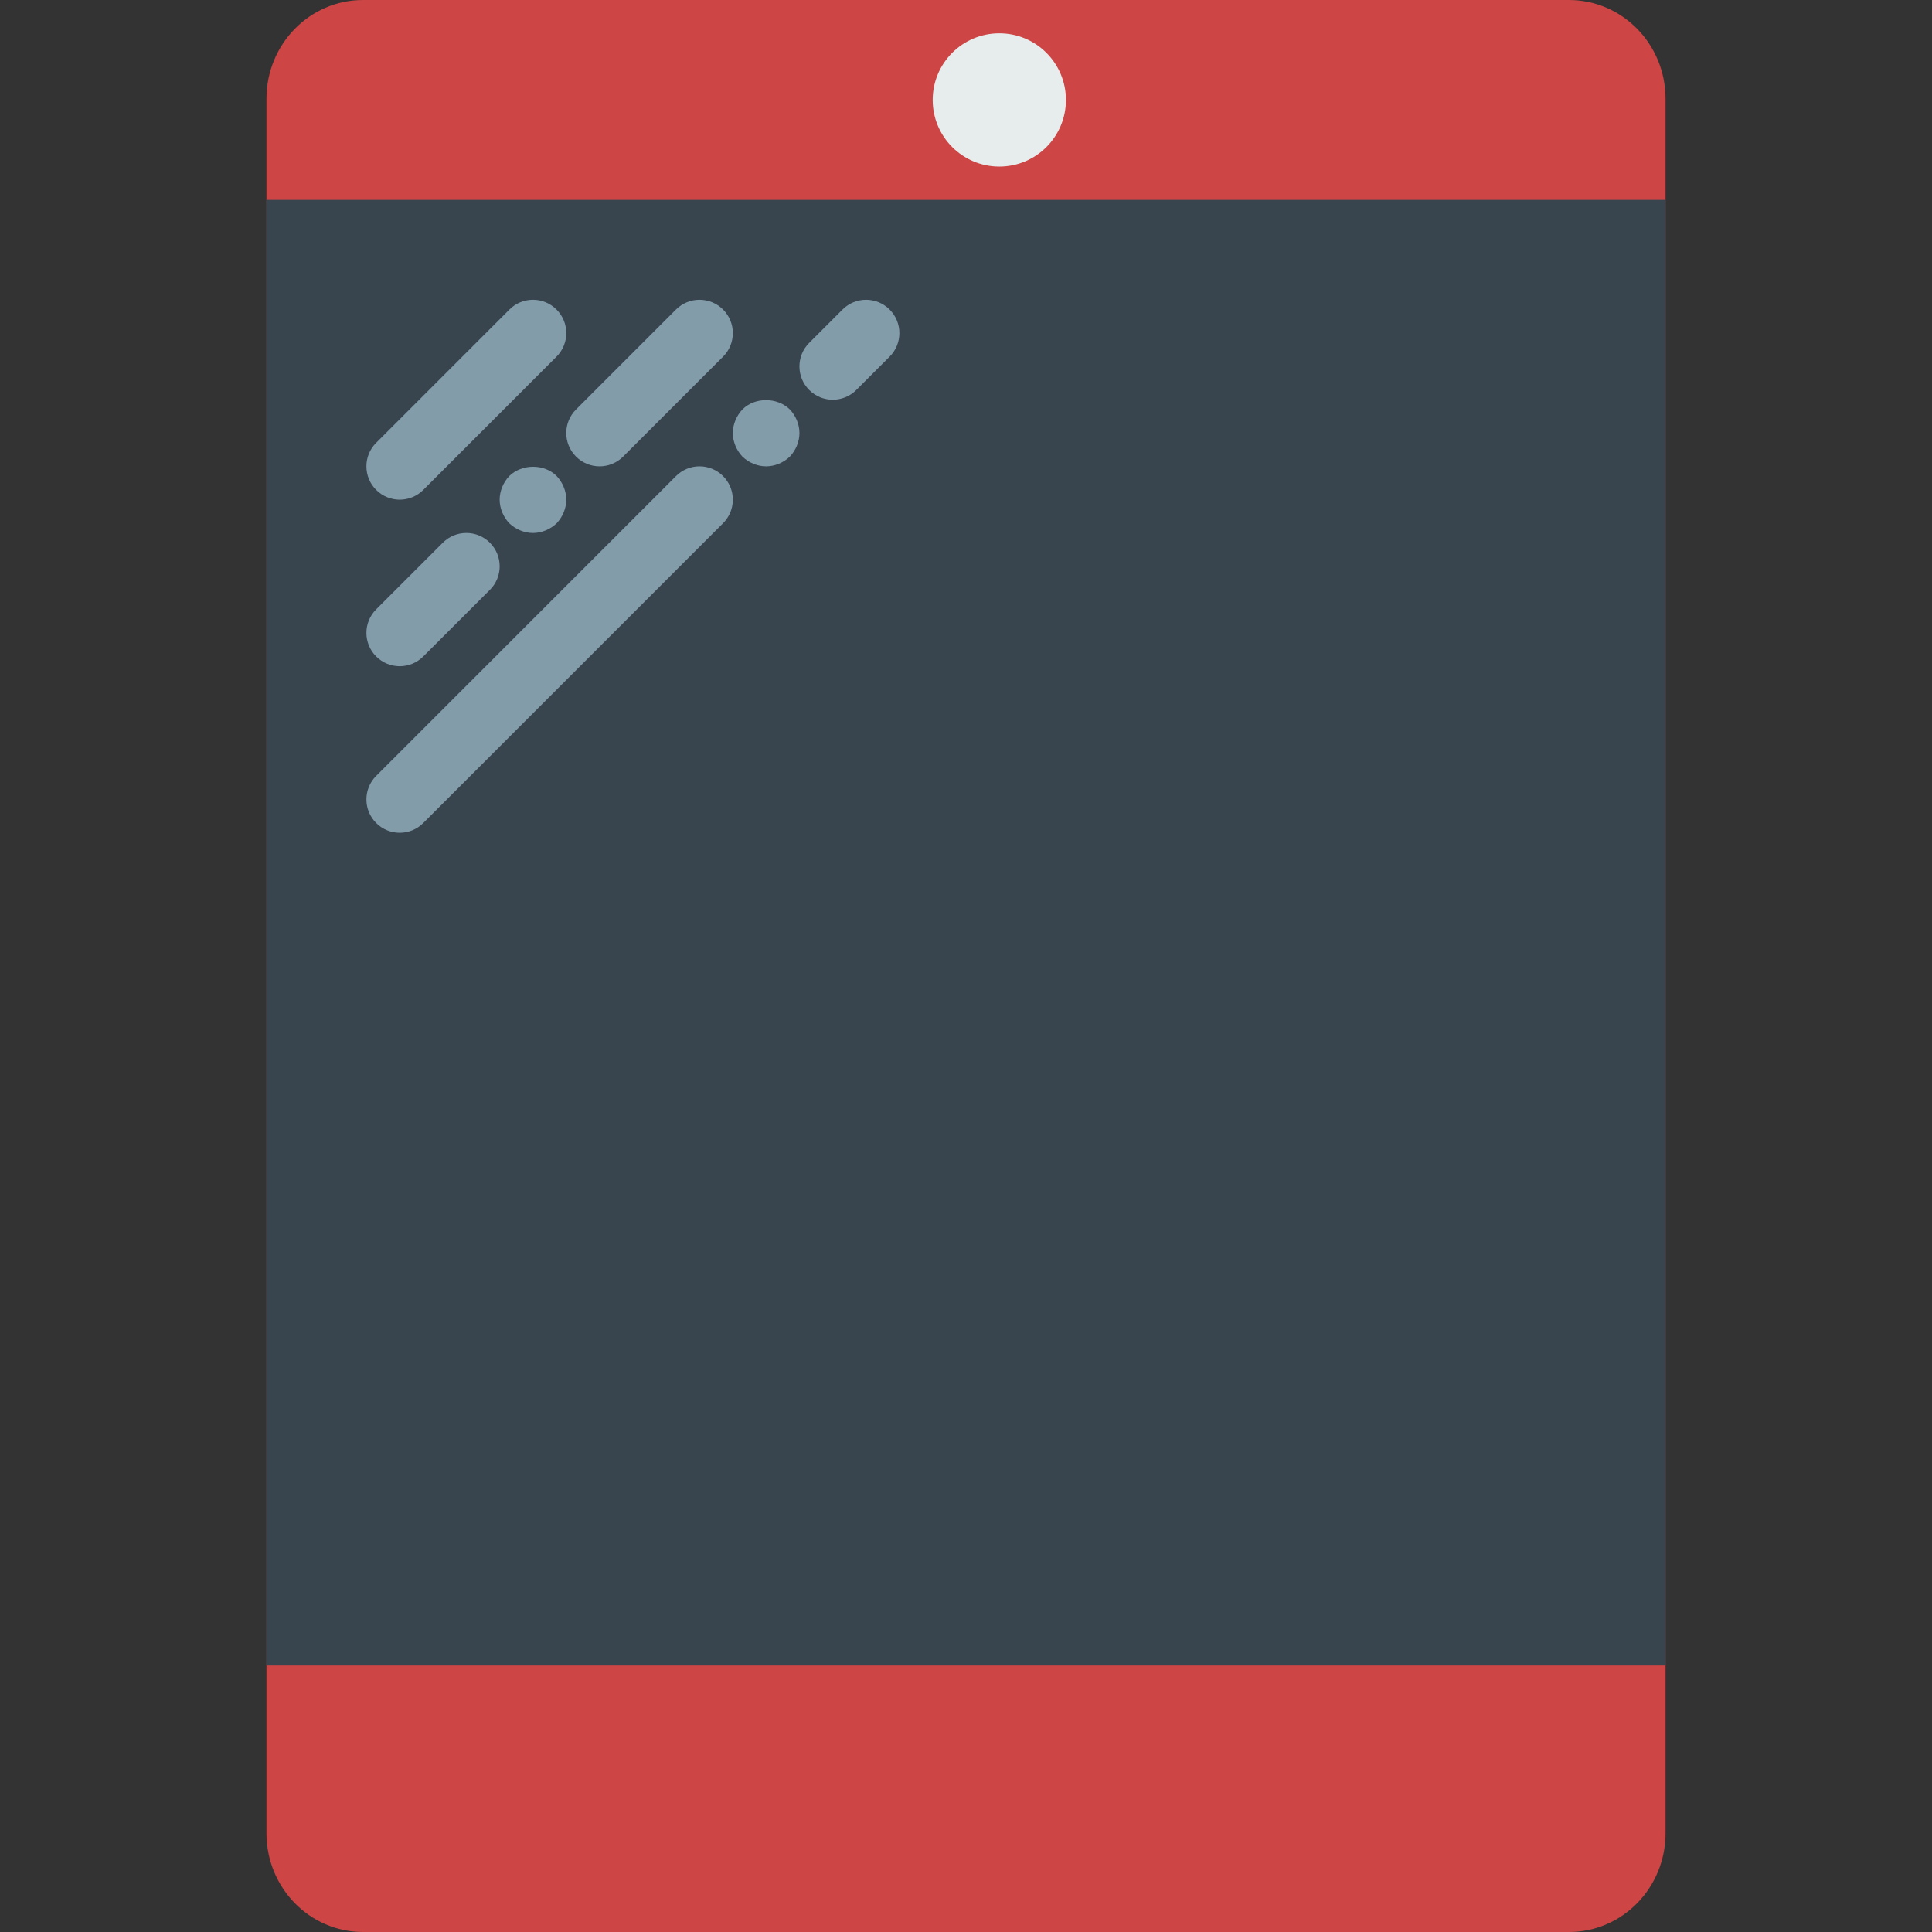 <?xml version="1.0" encoding="iso-8859-1"?>
<!-- Generator: Adobe Illustrator 19.0.0, SVG Export Plug-In . SVG Version: 6.00 Build 0)  -->
<svg version="1.1" id="Capa_1" xmlns="http://www.w3.org/2000/svg" xmlns:xlink="http://www.w3.org/1999/xlink" x="0px" y="0px"
	 viewBox="0 0 58 58" style="enable-background:new 0 0 58 58;" xml:space="preserve">
<rect x="0" y="0" width="58" height="58" fill="#333333" stroke="none"/>
<path style="fill:#CD4545;" d="M47.102,58H10.898C9.298,58,8,56.674,8,55.038V2.962C8,1.326,9.298,0,10.898,0h36.203
	C48.702,0,50,1.326,50,2.962v52.077C50,56.674,48.702,58,47.102,58z"/>
<rect x="8" y="6" style="fill:#38454F;" width="42" height="44"/>
<path style="fill:#839CAA;" d="M12,15c-0.256,0-0.512-0.098-0.707-0.293c-0.391-0.391-0.391-1.023,0-1.414l4-4
	c0.391-0.391,1.023-0.391,1.414,0s0.391,1.023,0,1.414l-4,4C12.512,14.902,12.256,15,12,15z"/>
<path style="fill:#839CAA;" d="M12,20c-0.256,0-0.512-0.098-0.707-0.293c-0.391-0.391-0.391-1.023,0-1.414l2-2
	c0.391-0.391,1.023-0.391,1.414,0s0.391,1.023,0,1.414l-2,2C12.512,19.902,12.256,20,12,20z"/>
<path style="fill:#839CAA;" d="M16,16c-0.26,0-0.52-0.11-0.71-0.29C15.11,15.52,15,15.26,15,15c0-0.26,0.11-0.52,0.29-0.71
	c0.38-0.37,1.05-0.37,1.42,0C16.89,14.48,17,14.74,17,15c0,0.26-0.11,0.52-0.29,0.71C16.52,15.89,16.26,16,16,16z"/>
<path style="fill:#839CAA;" d="M18,14c-0.256,0-0.512-0.098-0.707-0.293c-0.391-0.391-0.391-1.023,0-1.414l3-3
	c0.391-0.391,1.023-0.391,1.414,0s0.391,1.023,0,1.414l-3,3C18.512,13.902,18.256,14,18,14z"/>
<path style="fill:#839CAA;" d="M12,25c-0.256,0-0.512-0.098-0.707-0.293c-0.391-0.391-0.391-1.023,0-1.414l9-9
	c0.391-0.391,1.023-0.391,1.414,0s0.391,1.023,0,1.414l-9,9C12.512,24.902,12.256,25,12,25z"/>
<path style="fill:#839CAA;" d="M23,14c-0.26,0-0.52-0.11-0.71-0.29C22.11,13.52,22,13.26,22,13c0-0.26,0.11-0.52,0.29-0.71
	c0.37-0.37,1.04-0.37,1.42,0C23.89,12.48,24,12.74,24,13c0,0.26-0.11,0.52-0.29,0.71C23.52,13.89,23.26,14,23,14z"/>
<path style="fill:#839CAA;" d="M25,12c-0.256,0-0.512-0.098-0.707-0.293c-0.391-0.391-0.391-1.023,0-1.414l1-1
	c0.391-0.391,1.023-0.391,1.414,0s0.391,1.023,0,1.414l-1,1C25.512,11.902,25.256,12,25,12z"/>
<circle style="fill:#E7ECED;" cx="30" cy="3" r="2"/>
</svg>

